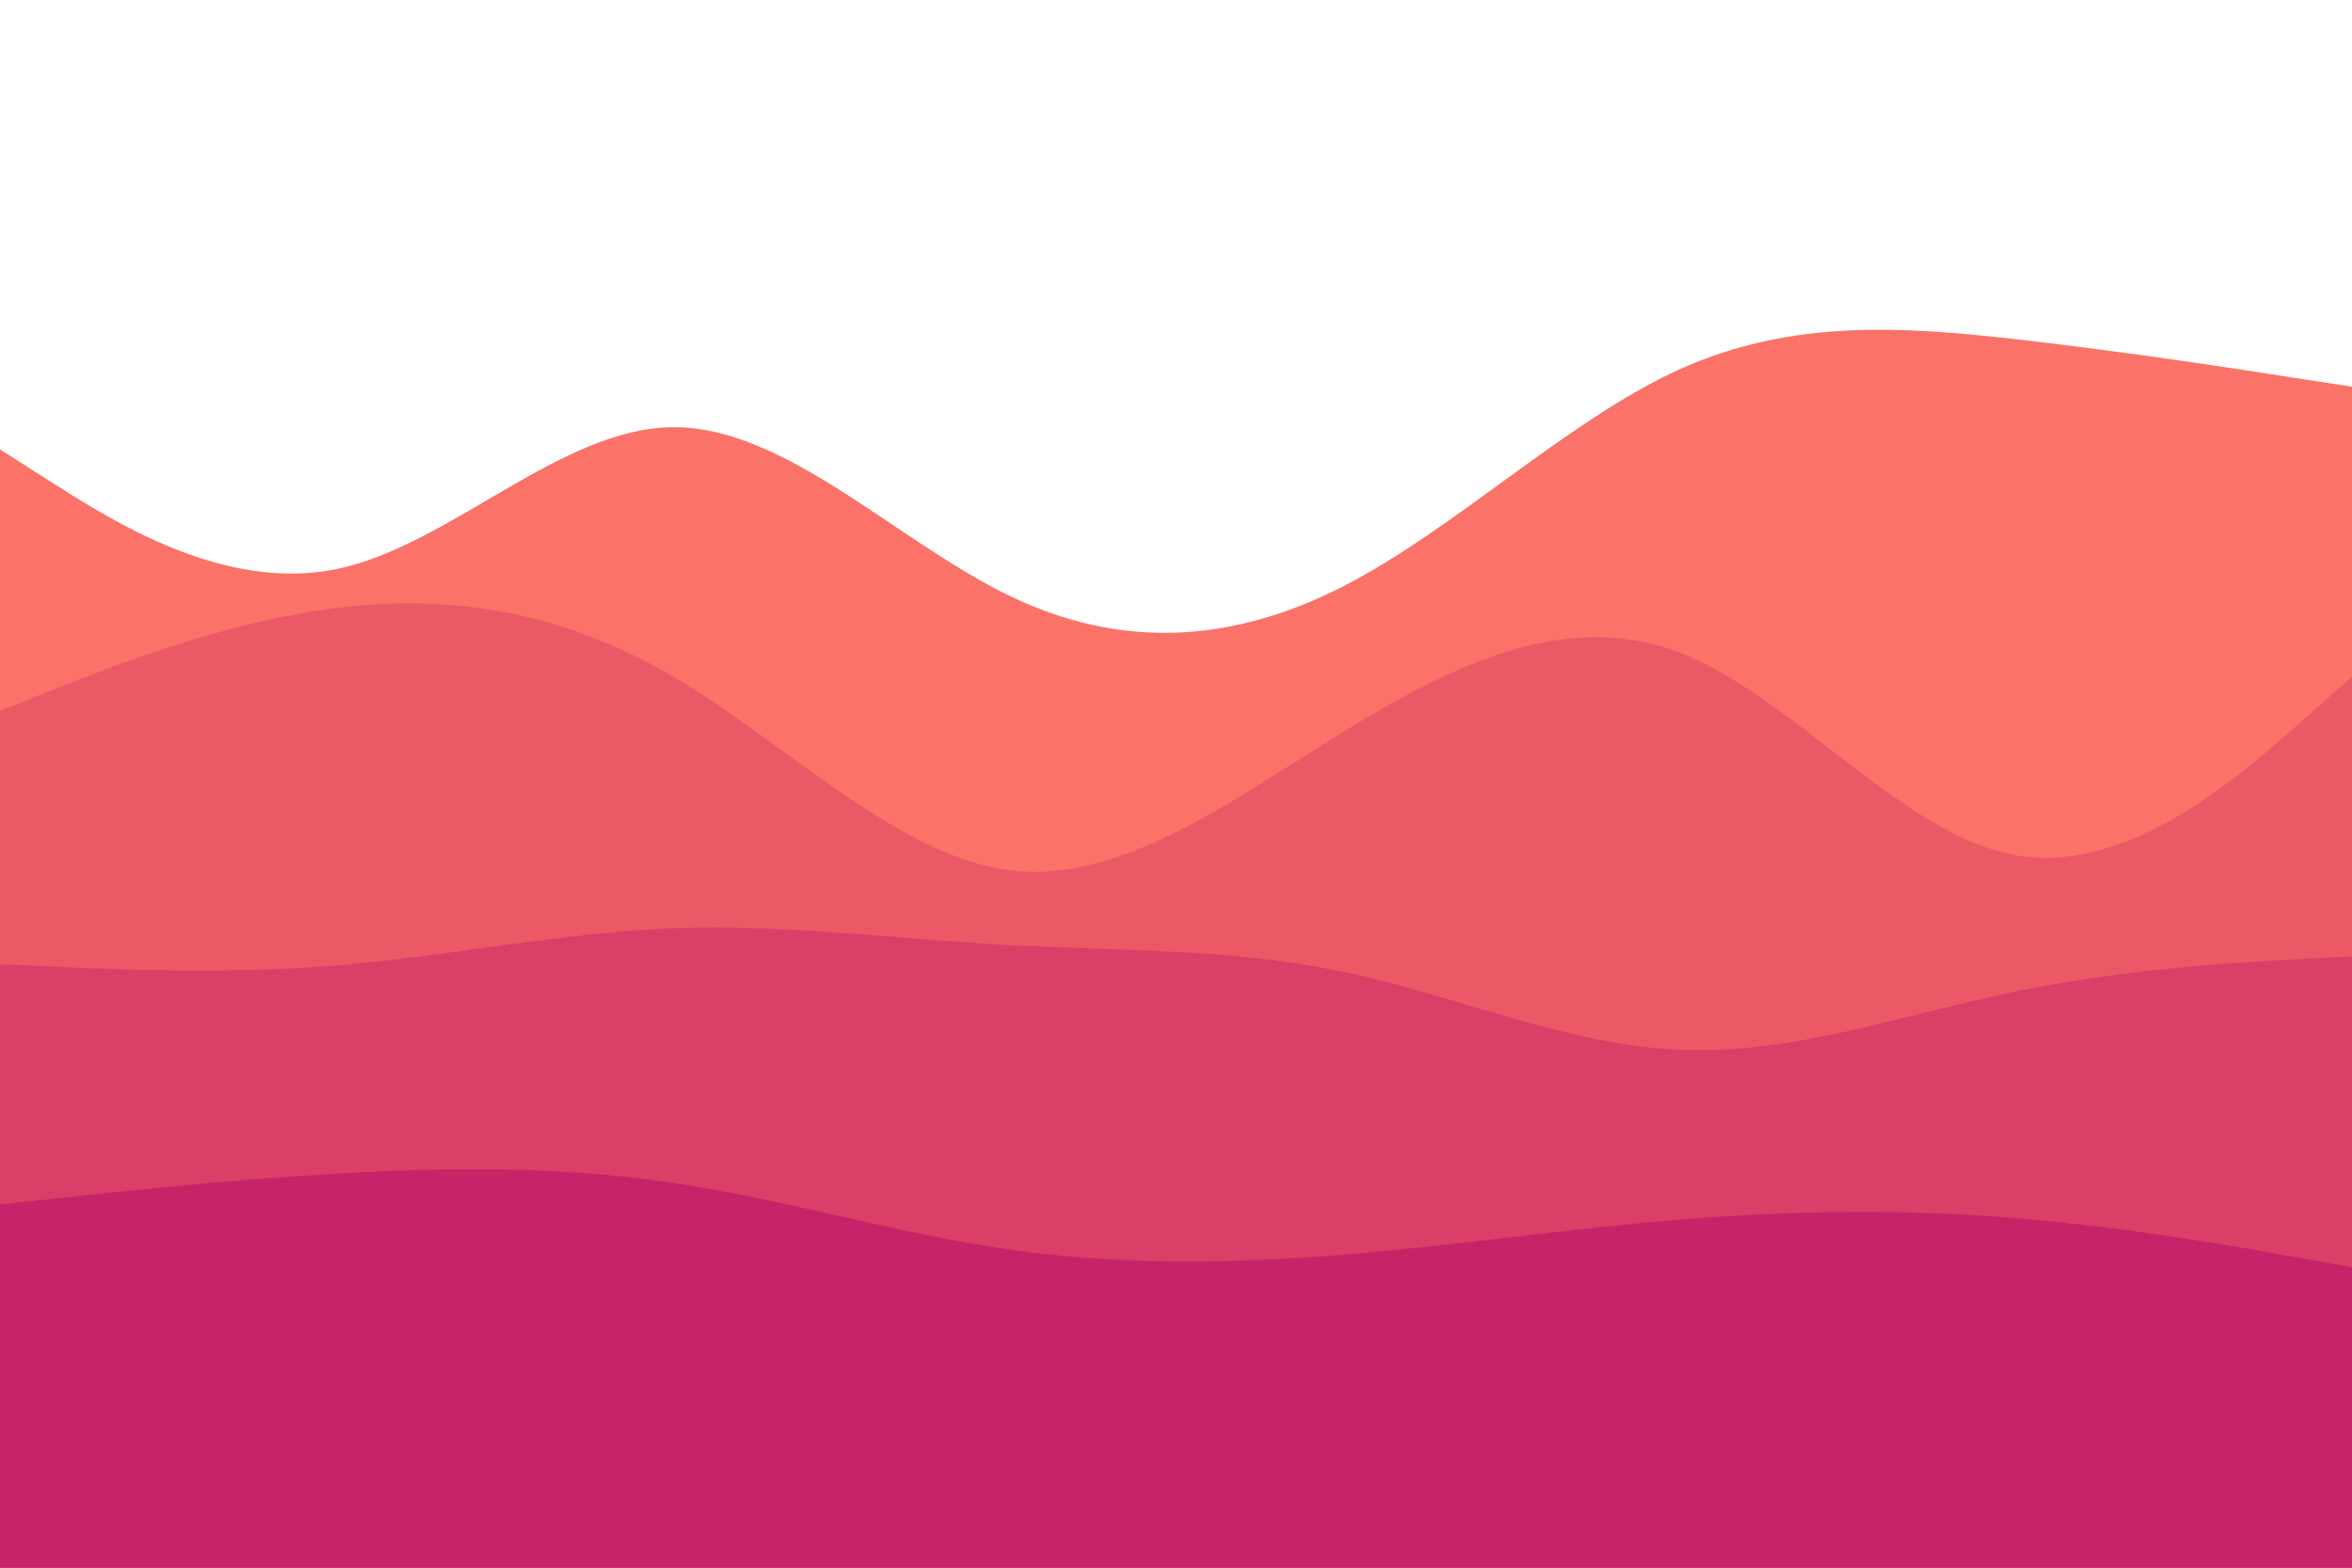 <svg id="visual" viewBox="0 0 900 600" width="900" height="600" xmlns="http://www.w3.org/2000/svg" xmlns:xlink="http://www.w3.org/1999/xlink" version="1.1"><rect x="0" y="0" width="900" height="600" fill="#ffffff"></rect><path d="M0 172L21.5 185.7C43 199.3 86 226.7 128.8 217.8C171.7 209 214.3 164 257.2 163.5C300 163 343 207 385.8 227.8C428.7 248.7 471.3 246.3 514.2 224.3C557 202.3 600 160.7 642.8 141.3C685.7 122 728.3 125 771.2 129.8C814 134.7 857 141.3 878.5 144.7L900 148L900 601L878.5 601C857 601 814 601 771.2 601C728.3 601 685.7 601 642.8 601C600 601 557 601 514.2 601C471.3 601 428.7 601 385.8 601C343 601 300 601 257.2 601C214.3 601 171.7 601 128.8 601C86 601 43 601 21.5 601L0 601Z" fill="#fa7268"></path><path d="M0 272L21.5 263.5C43 255 86 238 128.8 232.7C171.7 227.3 214.3 233.7 257.2 258.7C300 283.7 343 327.3 385.8 333C428.7 338.7 471.3 306.3 514.2 280C557 253.7 600 233.3 642.8 249.8C685.7 266.3 728.3 319.7 771.2 327.3C814 335 857 297 878.5 278L900 259L900 601L878.5 601C857 601 814 601 771.2 601C728.3 601 685.7 601 642.8 601C600 601 557 601 514.2 601C471.3 601 428.7 601 385.8 601C343 601 300 601 257.2 601C214.3 601 171.7 601 128.8 601C86 601 43 601 21.5 601L0 601Z" fill="#eb5967"></path><path d="M0 369L21.5 370C43 371 86 373 128.8 369.5C171.7 366 214.3 357 257.2 355.3C300 353.7 343 359.3 385.8 361.7C428.7 364 471.3 363 514.2 372C557 381 600 400 642.8 401.8C685.7 403.7 728.3 388.3 771.2 379.5C814 370.7 857 368.3 878.5 367.2L900 366L900 601L878.5 601C857 601 814 601 771.2 601C728.3 601 685.7 601 642.8 601C600 601 557 601 514.2 601C471.3 601 428.7 601 385.8 601C343 601 300 601 257.2 601C214.3 601 171.7 601 128.8 601C86 601 43 601 21.5 601L0 601Z" fill="#da3f67"></path><path d="M0 461L21.5 458.7C43 456.3 86 451.7 128.8 449.2C171.7 446.7 214.3 446.3 257.2 452.7C300 459 343 472 385.8 478.2C428.7 484.3 471.3 483.7 514.2 480.2C557 476.7 600 470.3 642.8 466.8C685.7 463.3 728.3 462.7 771.2 466.2C814 469.7 857 477.3 878.5 481.2L900 485L900 601L878.5 601C857 601 814 601 771.2 601C728.3 601 685.7 601 642.8 601C600 601 557 601 514.2 601C471.3 601 428.7 601 385.8 601C343 601 300 601 257.2 601C214.3 601 171.7 601 128.8 601C86 601 43 601 21.5 601L0 601Z" fill="#c62368"></path></svg>